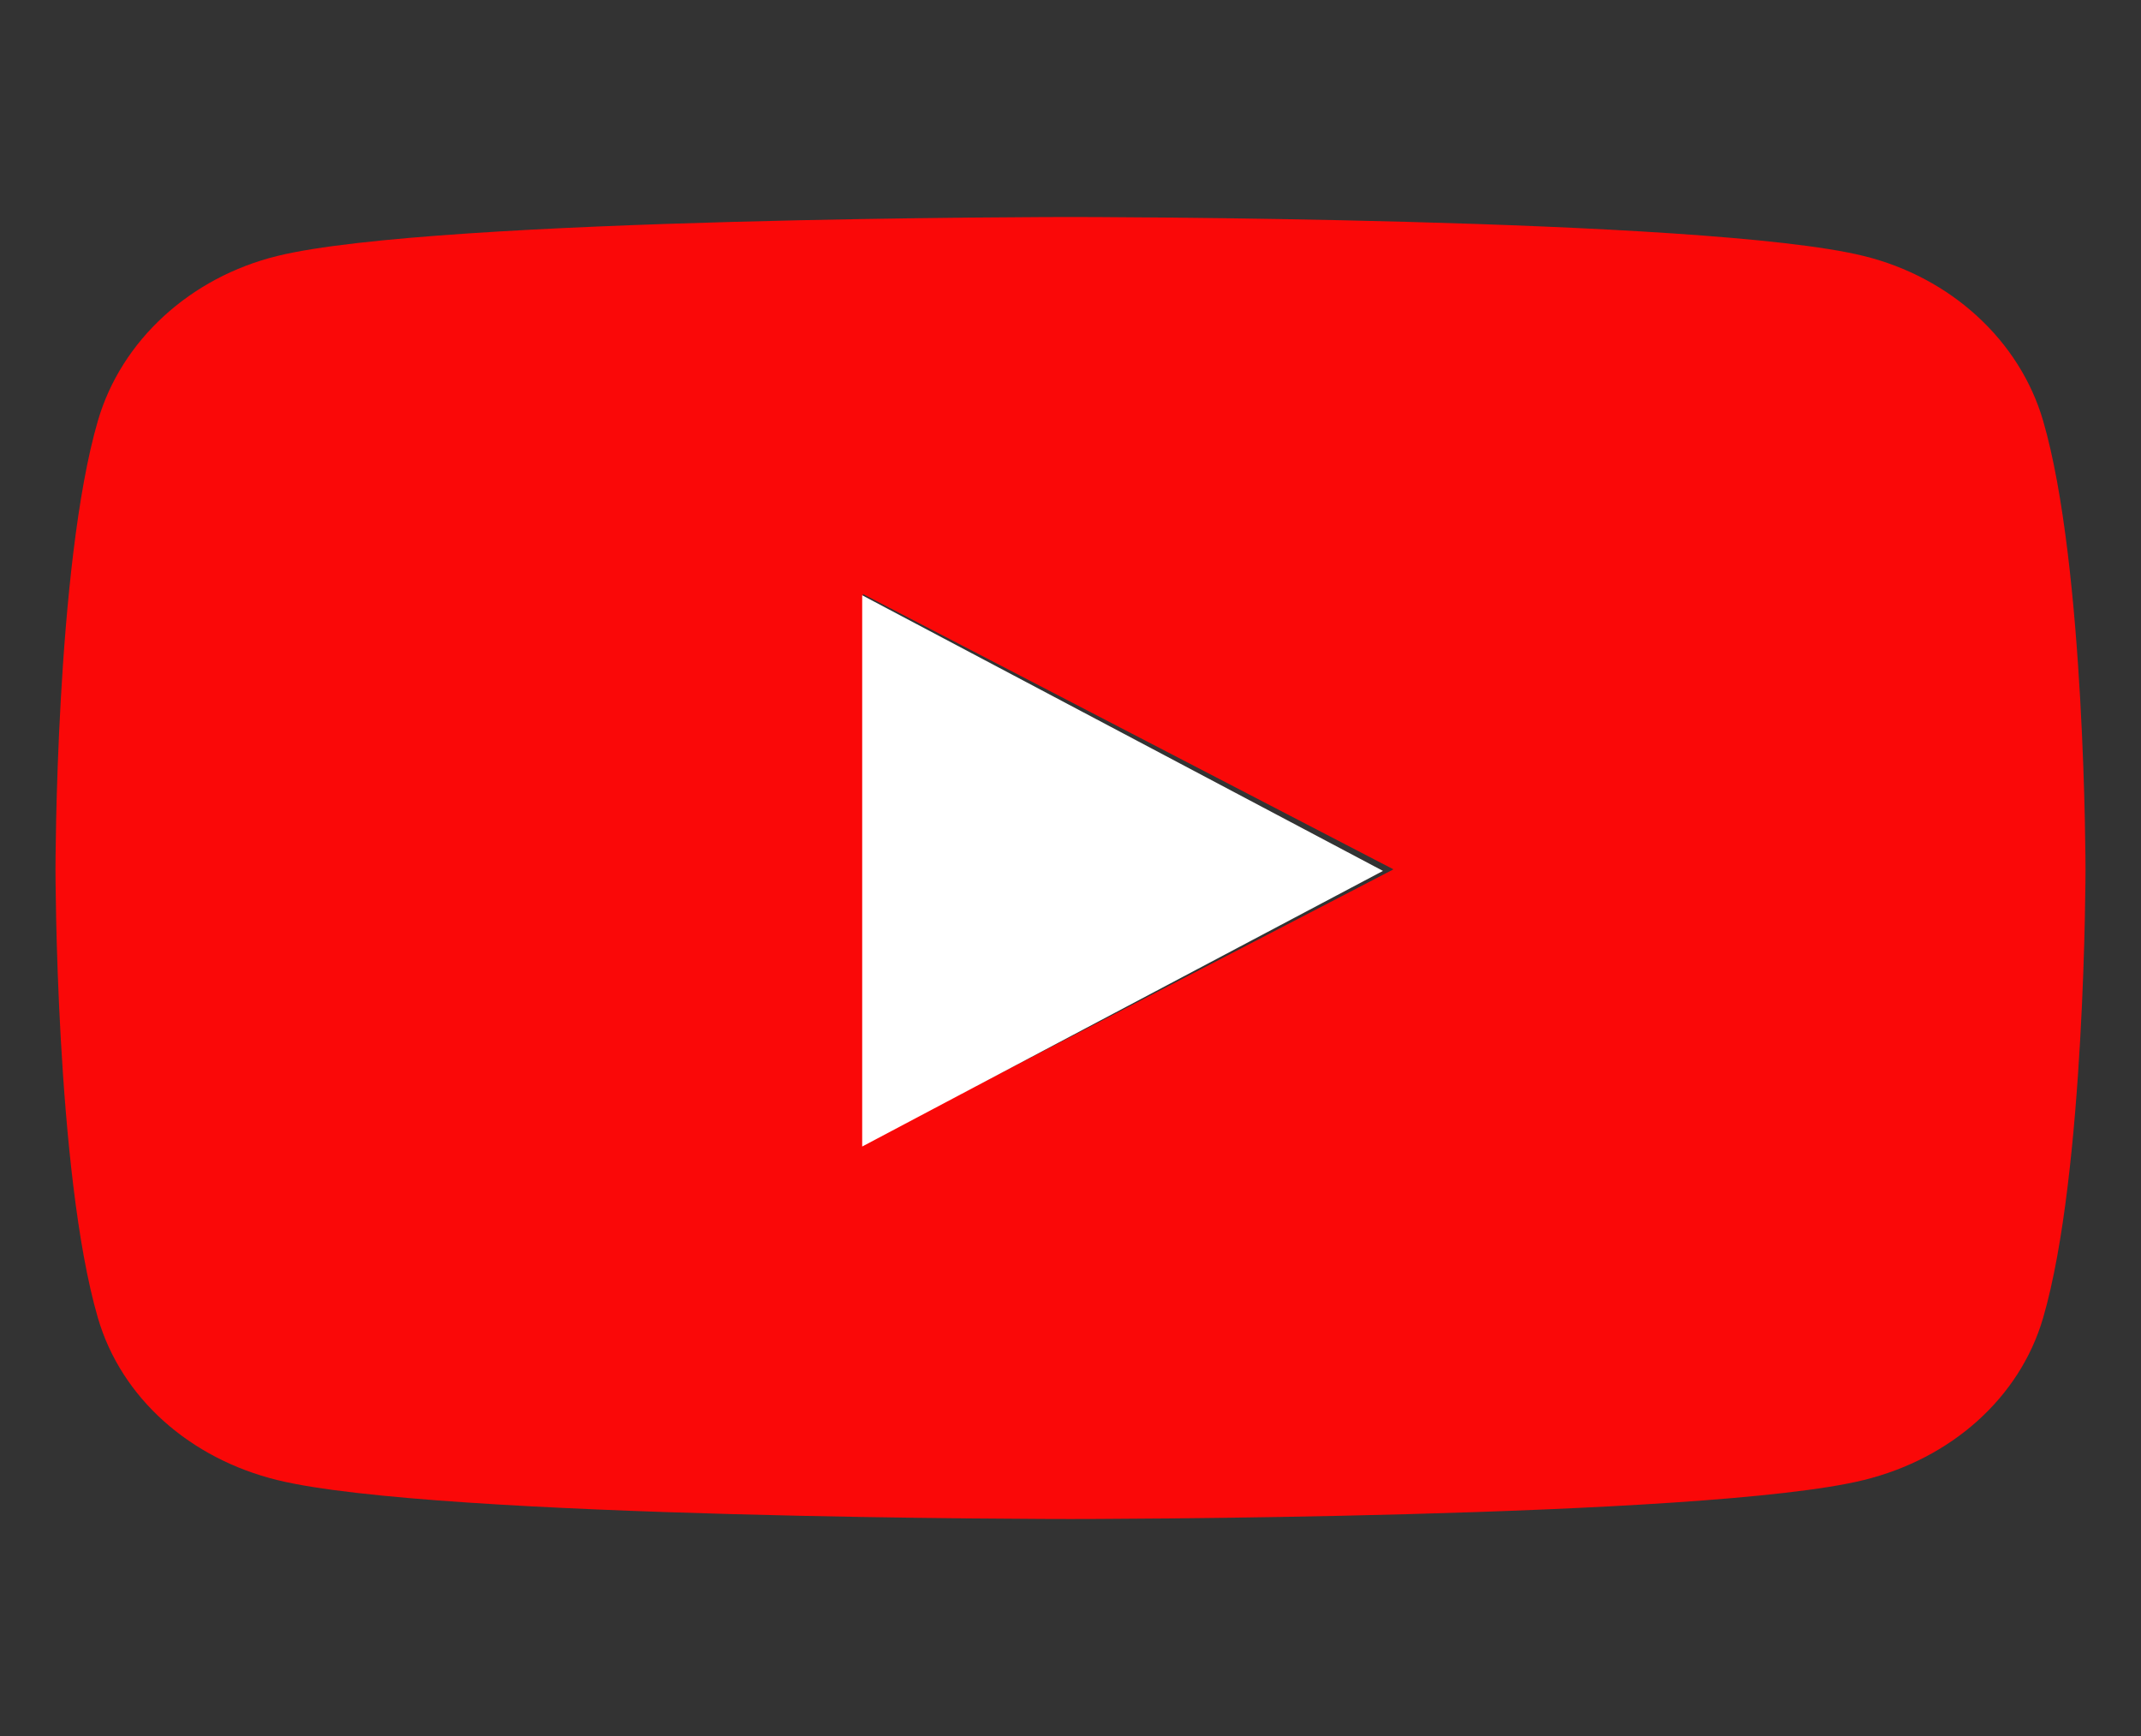 <svg width="37" height="30" viewBox="0 0 37 30" fill="none" xmlns="http://www.w3.org/2000/svg">
<rect x="0" y="0" width="37" height="30" fill="#333333" stroke="none"/>
<path d="M35.308 7.27C34.904 5.885 33.715 4.793 32.206 4.423C29.47 3.75 18.5 3.75 18.5 3.75C18.5 3.75 7.53 3.75 4.794 4.423C3.285 4.793 2.096 5.885 1.692 7.27C0.959 9.782 0.959 15.023 0.959 15.023C0.959 15.023 0.959 20.263 1.692 22.775C2.096 24.161 3.285 25.207 4.794 25.577C7.53 26.25 18.5 26.25 18.5 26.25C18.5 26.25 29.47 26.25 32.206 25.577C33.715 25.207 34.904 24.161 35.308 22.775C36.041 20.263 36.041 15.023 36.041 15.023C36.041 15.023 36.041 9.782 35.308 7.27ZM14.912 19.781V10.265L24.081 15.023L14.912 19.781Z" fill="#FA0808"/>
<path d="M23.9 15.05L14.9 19.813L14.9 10.287L23.9 15.05Z" fill="white"/>
</svg>
